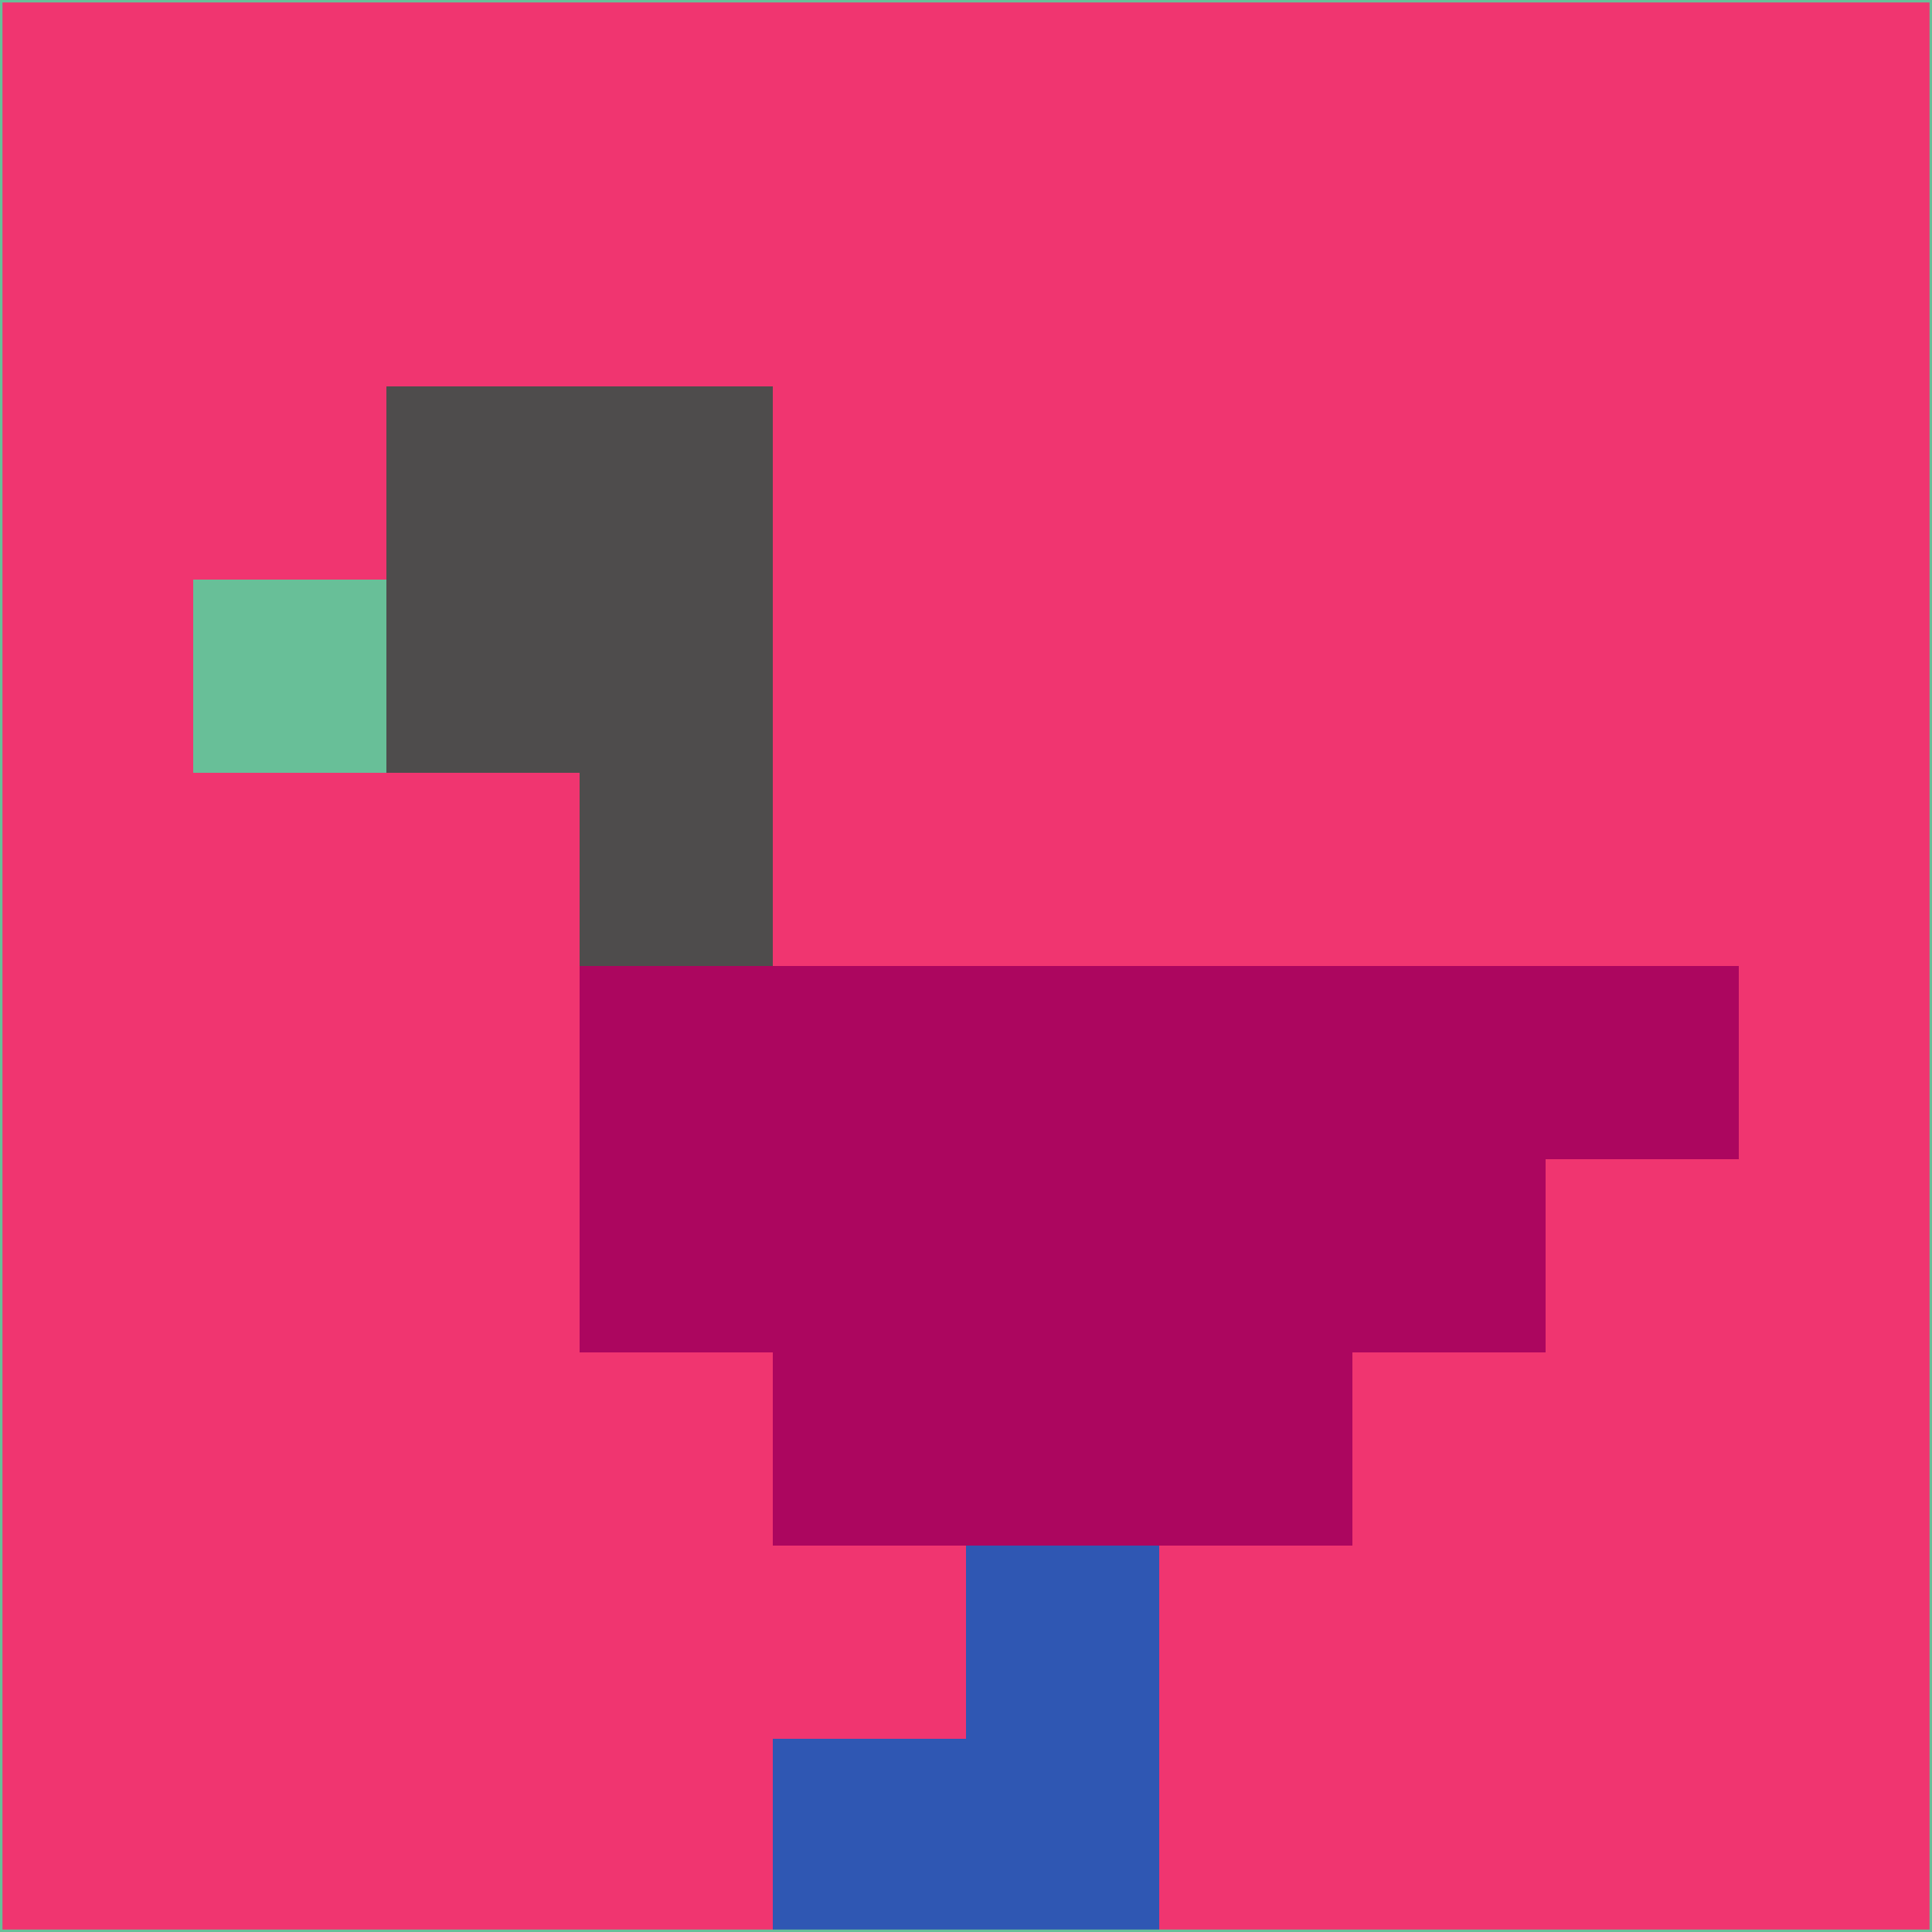<svg xmlns="http://www.w3.org/2000/svg" version="1.1" width="785" height="785">
  <title>'goose-pfp-694263' by Dmitri Cherniak (Cyberpunk Edition)</title>
  <desc>
    seed=397762
    backgroundColor=#f03570
    padding=20
    innerPadding=0
    timeout=500
    dimension=1
    border=false
    Save=function(){return n.handleSave()}
    frame=12

    Rendered at 2024-09-15T22:37:00.363Z
    Generated in 1ms
    Modified for Cyberpunk theme with new color scheme
  </desc>
  <defs/>
  <rect width="100%" height="100%" fill="#f03570"/>
  <g>
    <g id="0-0">
      <rect x="0" y="0" height="785" width="785" fill="#f03570"/>
      <g>
        <!-- Neon blue -->
        <rect id="0-0-2-2-2-2" x="157" y="157" width="157" height="157" fill="#4e4c4c"/>
        <rect id="0-0-3-2-1-4" x="235.5" y="157" width="78.5" height="314" fill="#4e4c4c"/>
        <!-- Electric purple -->
        <rect id="0-0-4-5-5-1" x="314" y="392.5" width="392.5" height="78.5" fill="#ac065f"/>
        <rect id="0-0-3-5-5-2" x="235.5" y="392.5" width="392.5" height="157" fill="#ac065f"/>
        <rect id="0-0-4-5-3-3" x="314" y="392.5" width="235.5" height="235.5" fill="#ac065f"/>
        <!-- Neon pink -->
        <rect id="0-0-1-3-1-1" x="78.5" y="235.5" width="78.5" height="78.5" fill="#68bf98"/>
        <!-- Cyber yellow -->
        <rect id="0-0-5-8-1-2" x="392.5" y="628" width="78.5" height="157" fill="#2f57b3"/>
        <rect id="0-0-4-9-2-1" x="314" y="706.5" width="157" height="78.5" fill="#2f57b3"/>
      </g>
      <rect x="0" y="0" stroke="#68bf98" stroke-width="2" height="785" width="785" fill="none"/>
    </g>
  </g>
  <script xmlns=""/>
</svg>
